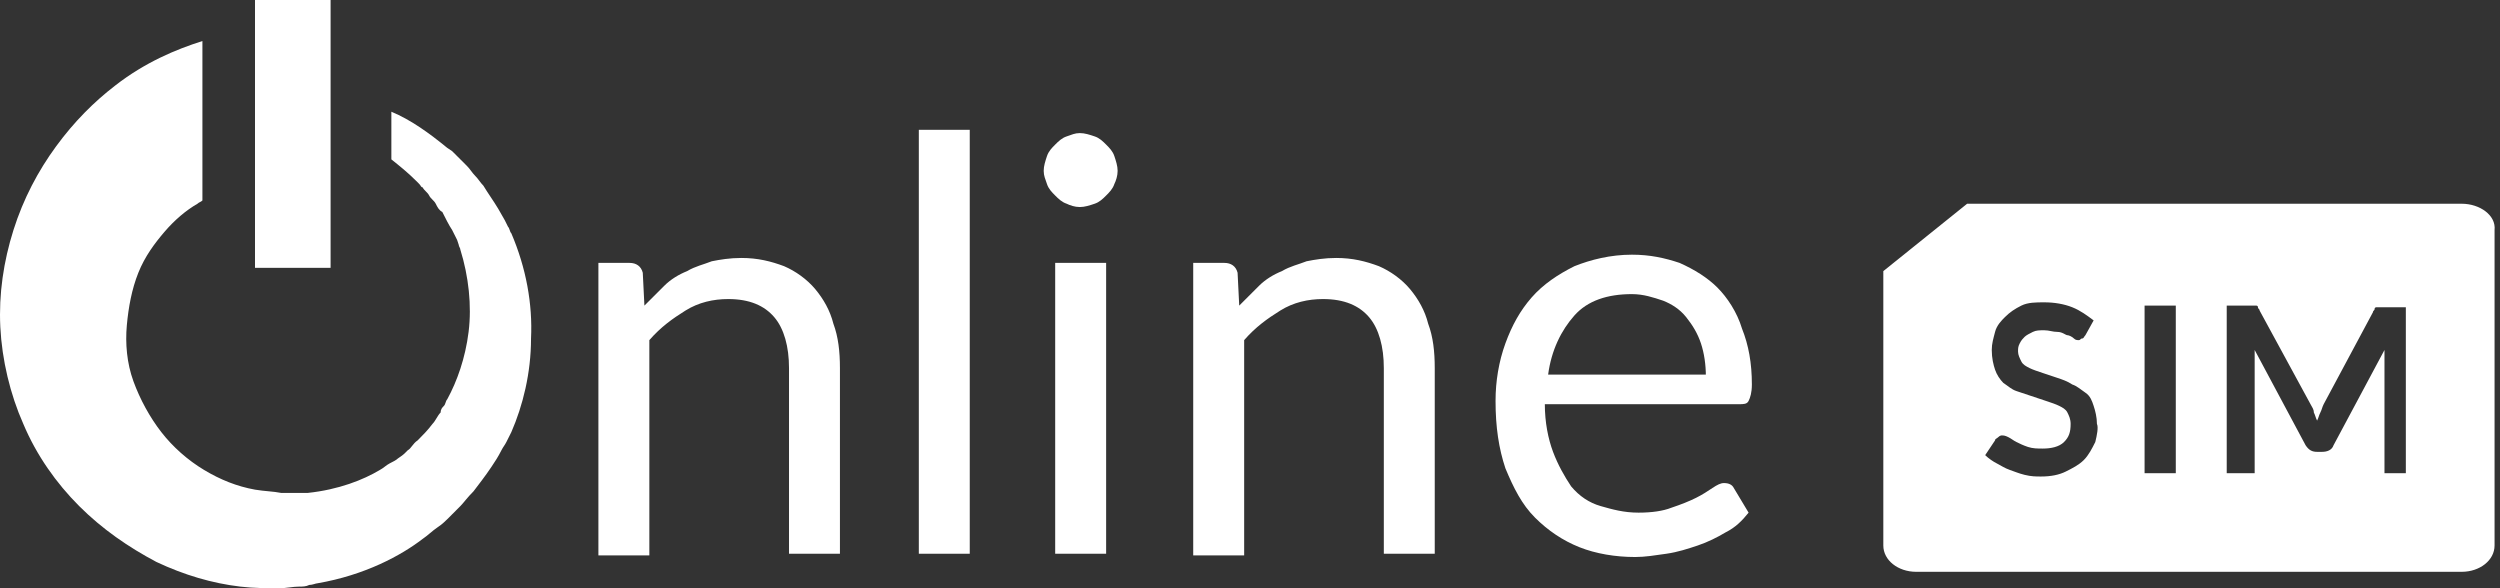 <svg width="119" height="28" viewBox="0 0 119 28" fill="none" xmlns="http://www.w3.org/2000/svg">
<rect x="0" y="0" width="119" height="28" fill="#333333" stroke="none"/>
<path d="M15.736 0H12.138V12.749H15.736V0Z" fill="white"/>
<path d="M24.339 11.106C24.261 11.028 24.261 10.871 24.182 10.793L24.026 10.48L23.713 9.933C23.479 9.542 23.244 9.229 23.009 8.838C22.853 8.682 22.775 8.525 22.618 8.369C22.462 8.212 22.384 8.056 22.227 7.899C22.071 7.743 21.914 7.587 21.758 7.43C21.68 7.352 21.601 7.274 21.523 7.196L21.289 7.039C20.428 6.335 19.568 5.71 18.629 5.318V7.587C19.02 7.899 19.412 8.212 19.802 8.603L19.959 8.76C20.037 8.838 20.037 8.916 20.115 8.916C20.194 9.073 20.35 9.151 20.428 9.307C20.506 9.464 20.663 9.542 20.741 9.698C20.819 9.855 20.898 10.011 21.054 10.089C21.21 10.402 21.367 10.715 21.523 10.95L21.758 11.419L21.836 11.654C21.836 11.732 21.914 11.81 21.914 11.888C22.305 13.14 22.462 14.547 22.305 15.799C22.149 17.05 21.758 18.145 21.289 19.006C21.21 19.084 21.21 19.24 21.132 19.318C21.054 19.397 20.976 19.475 20.976 19.631C20.819 19.788 20.741 20.022 20.585 20.179C20.35 20.492 20.115 20.726 19.881 20.961C19.646 21.117 19.568 21.352 19.412 21.43C19.333 21.508 19.255 21.587 19.255 21.587C19.255 21.587 19.177 21.665 18.942 21.821C18.864 21.899 18.708 21.978 18.551 22.056C18.395 22.134 18.238 22.291 18.082 22.369C17.3 22.838 16.127 23.307 14.64 23.464C14.562 23.464 14.484 23.464 14.328 23.464C14.249 23.464 14.171 23.464 14.015 23.464C13.858 23.464 13.624 23.464 13.389 23.464C12.998 23.386 12.607 23.386 12.138 23.307C11.277 23.151 10.495 22.838 9.713 22.369C8.931 21.899 8.227 21.274 7.68 20.57C7.132 19.866 6.663 19.006 6.35 18.145C6.037 17.285 5.959 16.346 6.037 15.486C6.115 14.626 6.272 13.765 6.585 12.983C6.897 12.201 7.367 11.575 7.836 11.028C8.305 10.48 8.853 10.011 9.4 9.698C9.479 9.62 9.557 9.62 9.635 9.542V1.955C8.384 2.346 6.897 2.972 5.49 4.067C4.473 4.849 3.534 5.788 2.674 6.961C1.814 8.134 1.11 9.464 0.641 10.95C0.171 12.436 -0.063 14 0.015 15.564C0.093 17.128 0.484 18.771 1.11 20.179C1.735 21.665 2.674 22.994 3.769 24.089C4.864 25.184 6.115 26.045 7.445 26.749C8.775 27.374 10.104 27.765 11.434 27.922C12.059 28 12.763 28 13.311 28C13.624 28 13.937 27.922 14.249 27.922C14.406 27.922 14.562 27.922 14.719 27.844C14.875 27.844 15.032 27.765 15.11 27.765C17.378 27.374 19.099 26.436 20.115 25.654C20.35 25.497 20.585 25.263 20.819 25.106C21.054 24.95 21.21 24.793 21.289 24.715C21.523 24.48 21.68 24.324 21.68 24.324C21.68 24.324 21.758 24.246 21.914 24.089C22.071 23.933 22.227 23.698 22.54 23.386C22.775 23.073 23.087 22.682 23.4 22.212C23.557 21.978 23.713 21.743 23.87 21.43C23.948 21.274 24.026 21.195 24.104 21.039C24.182 20.883 24.261 20.726 24.339 20.57C24.886 19.318 25.277 17.754 25.277 16.112C25.356 14.469 25.043 12.749 24.339 11.106Z" fill="white"/>
<path d="M30.674 14.547C30.987 14.235 31.3 13.922 31.613 13.609C31.925 13.296 32.316 13.062 32.708 12.905C33.099 12.671 33.49 12.592 33.881 12.436C34.272 12.358 34.741 12.279 35.289 12.279C36.071 12.279 36.696 12.436 37.322 12.67C37.87 12.905 38.417 13.296 38.808 13.765C39.199 14.235 39.512 14.782 39.669 15.408C39.903 16.034 39.981 16.738 39.981 17.52V26.358H37.557V17.52C37.557 16.503 37.322 15.643 36.853 15.095C36.384 14.547 35.68 14.235 34.663 14.235C33.959 14.235 33.255 14.391 32.629 14.782C32.004 15.173 31.456 15.564 30.909 16.19V26.436H28.484V12.514H29.97C30.283 12.514 30.518 12.671 30.596 12.983L30.674 14.547Z" fill="white"/>
<path d="M46.16 6.179V26.358H43.736V6.179H46.16Z" fill="white"/>
<path d="M53.199 8.134C53.199 8.369 53.121 8.603 53.043 8.76C52.965 8.994 52.808 9.151 52.652 9.307C52.495 9.464 52.339 9.62 52.104 9.698C51.87 9.777 51.635 9.855 51.4 9.855C51.166 9.855 50.931 9.777 50.775 9.698C50.54 9.62 50.384 9.464 50.227 9.307C50.071 9.151 49.914 8.994 49.836 8.76C49.758 8.525 49.68 8.369 49.68 8.134C49.68 7.9 49.758 7.665 49.836 7.43C49.914 7.196 50.071 7.039 50.227 6.883C50.384 6.726 50.54 6.57 50.775 6.492C51.009 6.413 51.166 6.335 51.4 6.335C51.635 6.335 51.87 6.413 52.104 6.492C52.339 6.57 52.495 6.726 52.652 6.883C52.808 7.039 52.965 7.196 53.043 7.43C53.121 7.665 53.199 7.9 53.199 8.134ZM52.652 12.514V26.358H50.227V12.514H52.652Z" fill="white"/>
<path d="M58.987 14.547C59.3 14.235 59.613 13.922 59.925 13.609C60.238 13.296 60.629 13.062 61.02 12.905C61.411 12.671 61.803 12.592 62.194 12.436C62.585 12.358 63.054 12.279 63.602 12.279C64.384 12.279 65.009 12.436 65.635 12.67C66.183 12.905 66.73 13.296 67.121 13.765C67.512 14.235 67.825 14.782 67.981 15.408C68.216 16.034 68.294 16.738 68.294 17.52V26.358H65.87V17.52C65.87 16.503 65.635 15.643 65.166 15.095C64.696 14.547 63.992 14.235 62.976 14.235C62.272 14.235 61.568 14.391 60.942 14.782C60.316 15.173 59.769 15.564 59.222 16.19V26.436H56.797V12.514H58.283C58.596 12.514 58.831 12.671 58.909 12.983L58.987 14.547Z" fill="white"/>
<path d="M83.233 24.402C82.92 24.793 82.607 25.106 82.138 25.341C81.747 25.576 81.278 25.81 80.808 25.967C80.339 26.123 79.87 26.279 79.322 26.358C78.775 26.436 78.305 26.514 77.836 26.514C76.898 26.514 75.959 26.358 75.177 26.045C74.395 25.732 73.691 25.263 73.065 24.637C72.439 24.011 72.048 23.229 71.657 22.291C71.344 21.352 71.188 20.335 71.188 19.084C71.188 18.145 71.344 17.207 71.657 16.346C71.97 15.486 72.361 14.782 72.909 14.156C73.456 13.531 74.16 13.062 74.942 12.671C75.724 12.358 76.663 12.123 77.68 12.123C78.54 12.123 79.244 12.279 79.948 12.514C80.652 12.827 81.278 13.218 81.747 13.687C82.216 14.156 82.685 14.86 82.92 15.643C83.233 16.425 83.389 17.285 83.389 18.302C83.389 18.693 83.311 18.927 83.233 19.084C83.155 19.24 82.998 19.24 82.763 19.24H73.534C73.534 20.101 73.691 20.883 73.925 21.509C74.16 22.134 74.473 22.682 74.786 23.151C75.177 23.62 75.646 23.933 76.194 24.09C76.741 24.246 77.289 24.402 77.993 24.402C78.618 24.402 79.166 24.324 79.557 24.168C80.026 24.011 80.417 23.855 80.73 23.698C81.043 23.542 81.278 23.386 81.512 23.229C81.747 23.073 81.903 22.994 82.06 22.994C82.294 22.994 82.451 23.073 82.529 23.229L83.233 24.402ZM81.199 17.911C81.199 17.363 81.121 16.816 80.965 16.346C80.808 15.877 80.574 15.486 80.261 15.095C79.948 14.704 79.557 14.469 79.166 14.313C78.697 14.156 78.227 14 77.68 14C76.507 14 75.568 14.313 74.942 15.017C74.317 15.721 73.847 16.659 73.691 17.832H81.199V17.911V17.911Z" fill="white"/>
<path d="M117.177 9.698H93.635L89.646 12.905V25.966C89.646 26.67 90.35 27.218 91.21 27.218H117.177C118.037 27.218 118.741 26.67 118.741 25.966V10.95C118.819 10.246 118.037 9.698 117.177 9.698ZM99.736 21.039C99.579 21.352 99.423 21.665 99.188 21.899C98.953 22.134 98.641 22.291 98.328 22.447C98.015 22.603 97.624 22.682 97.154 22.682C96.92 22.682 96.685 22.682 96.372 22.603C96.059 22.525 95.903 22.447 95.668 22.369C95.434 22.291 95.199 22.134 95.043 22.056C94.886 21.978 94.652 21.821 94.495 21.665L94.965 20.961C94.965 20.883 95.043 20.883 95.121 20.805C95.199 20.726 95.277 20.726 95.277 20.726C95.356 20.726 95.434 20.726 95.59 20.805C95.747 20.883 95.825 20.961 95.981 21.039C96.138 21.117 96.294 21.195 96.529 21.274C96.763 21.352 96.998 21.352 97.233 21.352C97.624 21.352 98.015 21.274 98.249 21.039C98.484 20.805 98.562 20.57 98.562 20.179C98.562 19.944 98.484 19.788 98.406 19.631C98.328 19.475 98.171 19.397 98.015 19.318C97.858 19.24 97.624 19.162 97.389 19.084C97.154 19.006 96.92 18.927 96.685 18.849C96.451 18.771 96.216 18.693 95.981 18.614C95.747 18.536 95.59 18.38 95.356 18.224C95.199 18.067 95.043 17.832 94.965 17.598C94.886 17.363 94.808 17.05 94.808 16.659C94.808 16.346 94.886 16.112 94.965 15.799C95.043 15.486 95.277 15.251 95.434 15.095C95.668 14.86 95.903 14.704 96.216 14.547C96.529 14.391 96.92 14.391 97.311 14.391C97.78 14.391 98.249 14.469 98.641 14.626C99.032 14.782 99.344 15.017 99.657 15.251L99.266 15.955C99.188 16.034 99.188 16.112 99.11 16.112C99.032 16.112 99.032 16.19 98.953 16.19C98.875 16.19 98.797 16.19 98.719 16.112C98.641 16.034 98.484 15.955 98.406 15.955C98.328 15.955 98.171 15.799 97.937 15.799C97.702 15.799 97.546 15.721 97.311 15.721C97.076 15.721 96.92 15.721 96.763 15.799C96.607 15.877 96.451 15.955 96.372 16.034C96.294 16.112 96.216 16.19 96.138 16.346C96.059 16.503 96.059 16.581 96.059 16.737C96.059 16.894 96.138 17.05 96.216 17.207C96.294 17.363 96.451 17.441 96.607 17.52C96.763 17.598 96.998 17.676 97.233 17.754C97.467 17.832 97.702 17.911 97.937 17.989C98.171 18.067 98.406 18.145 98.641 18.302C98.875 18.38 99.032 18.536 99.266 18.693C99.501 18.849 99.579 19.084 99.657 19.318C99.736 19.553 99.814 19.866 99.814 20.179C99.892 20.335 99.814 20.726 99.736 21.039ZM103.568 22.525H102.082V14.547H103.568V22.525ZM114.83 22.525H113.501V17.363C113.501 17.128 113.501 16.972 113.501 16.659L111.076 21.195C110.998 21.43 110.763 21.508 110.529 21.508H110.294C110.06 21.508 109.903 21.43 109.747 21.195L107.322 16.659C107.322 16.816 107.322 16.894 107.322 17.05C107.322 17.207 107.322 17.285 107.322 17.363V22.525H105.992V14.547H107.087C107.166 14.547 107.244 14.547 107.244 14.547C107.322 14.547 107.322 14.547 107.4 14.547C107.4 14.547 107.479 14.547 107.479 14.626C107.479 14.704 107.557 14.704 107.557 14.782L109.981 19.24C110.06 19.397 110.138 19.475 110.138 19.631C110.216 19.788 110.216 19.866 110.294 20.022C110.372 19.866 110.372 19.788 110.451 19.631C110.529 19.475 110.529 19.397 110.607 19.24L112.953 14.86C112.953 14.782 113.032 14.782 113.032 14.704C113.032 14.626 113.11 14.626 113.11 14.626C113.11 14.626 113.188 14.626 113.266 14.626C113.344 14.626 113.344 14.626 113.423 14.626H114.518V22.525H114.83Z" fill="white"/>
</svg>

